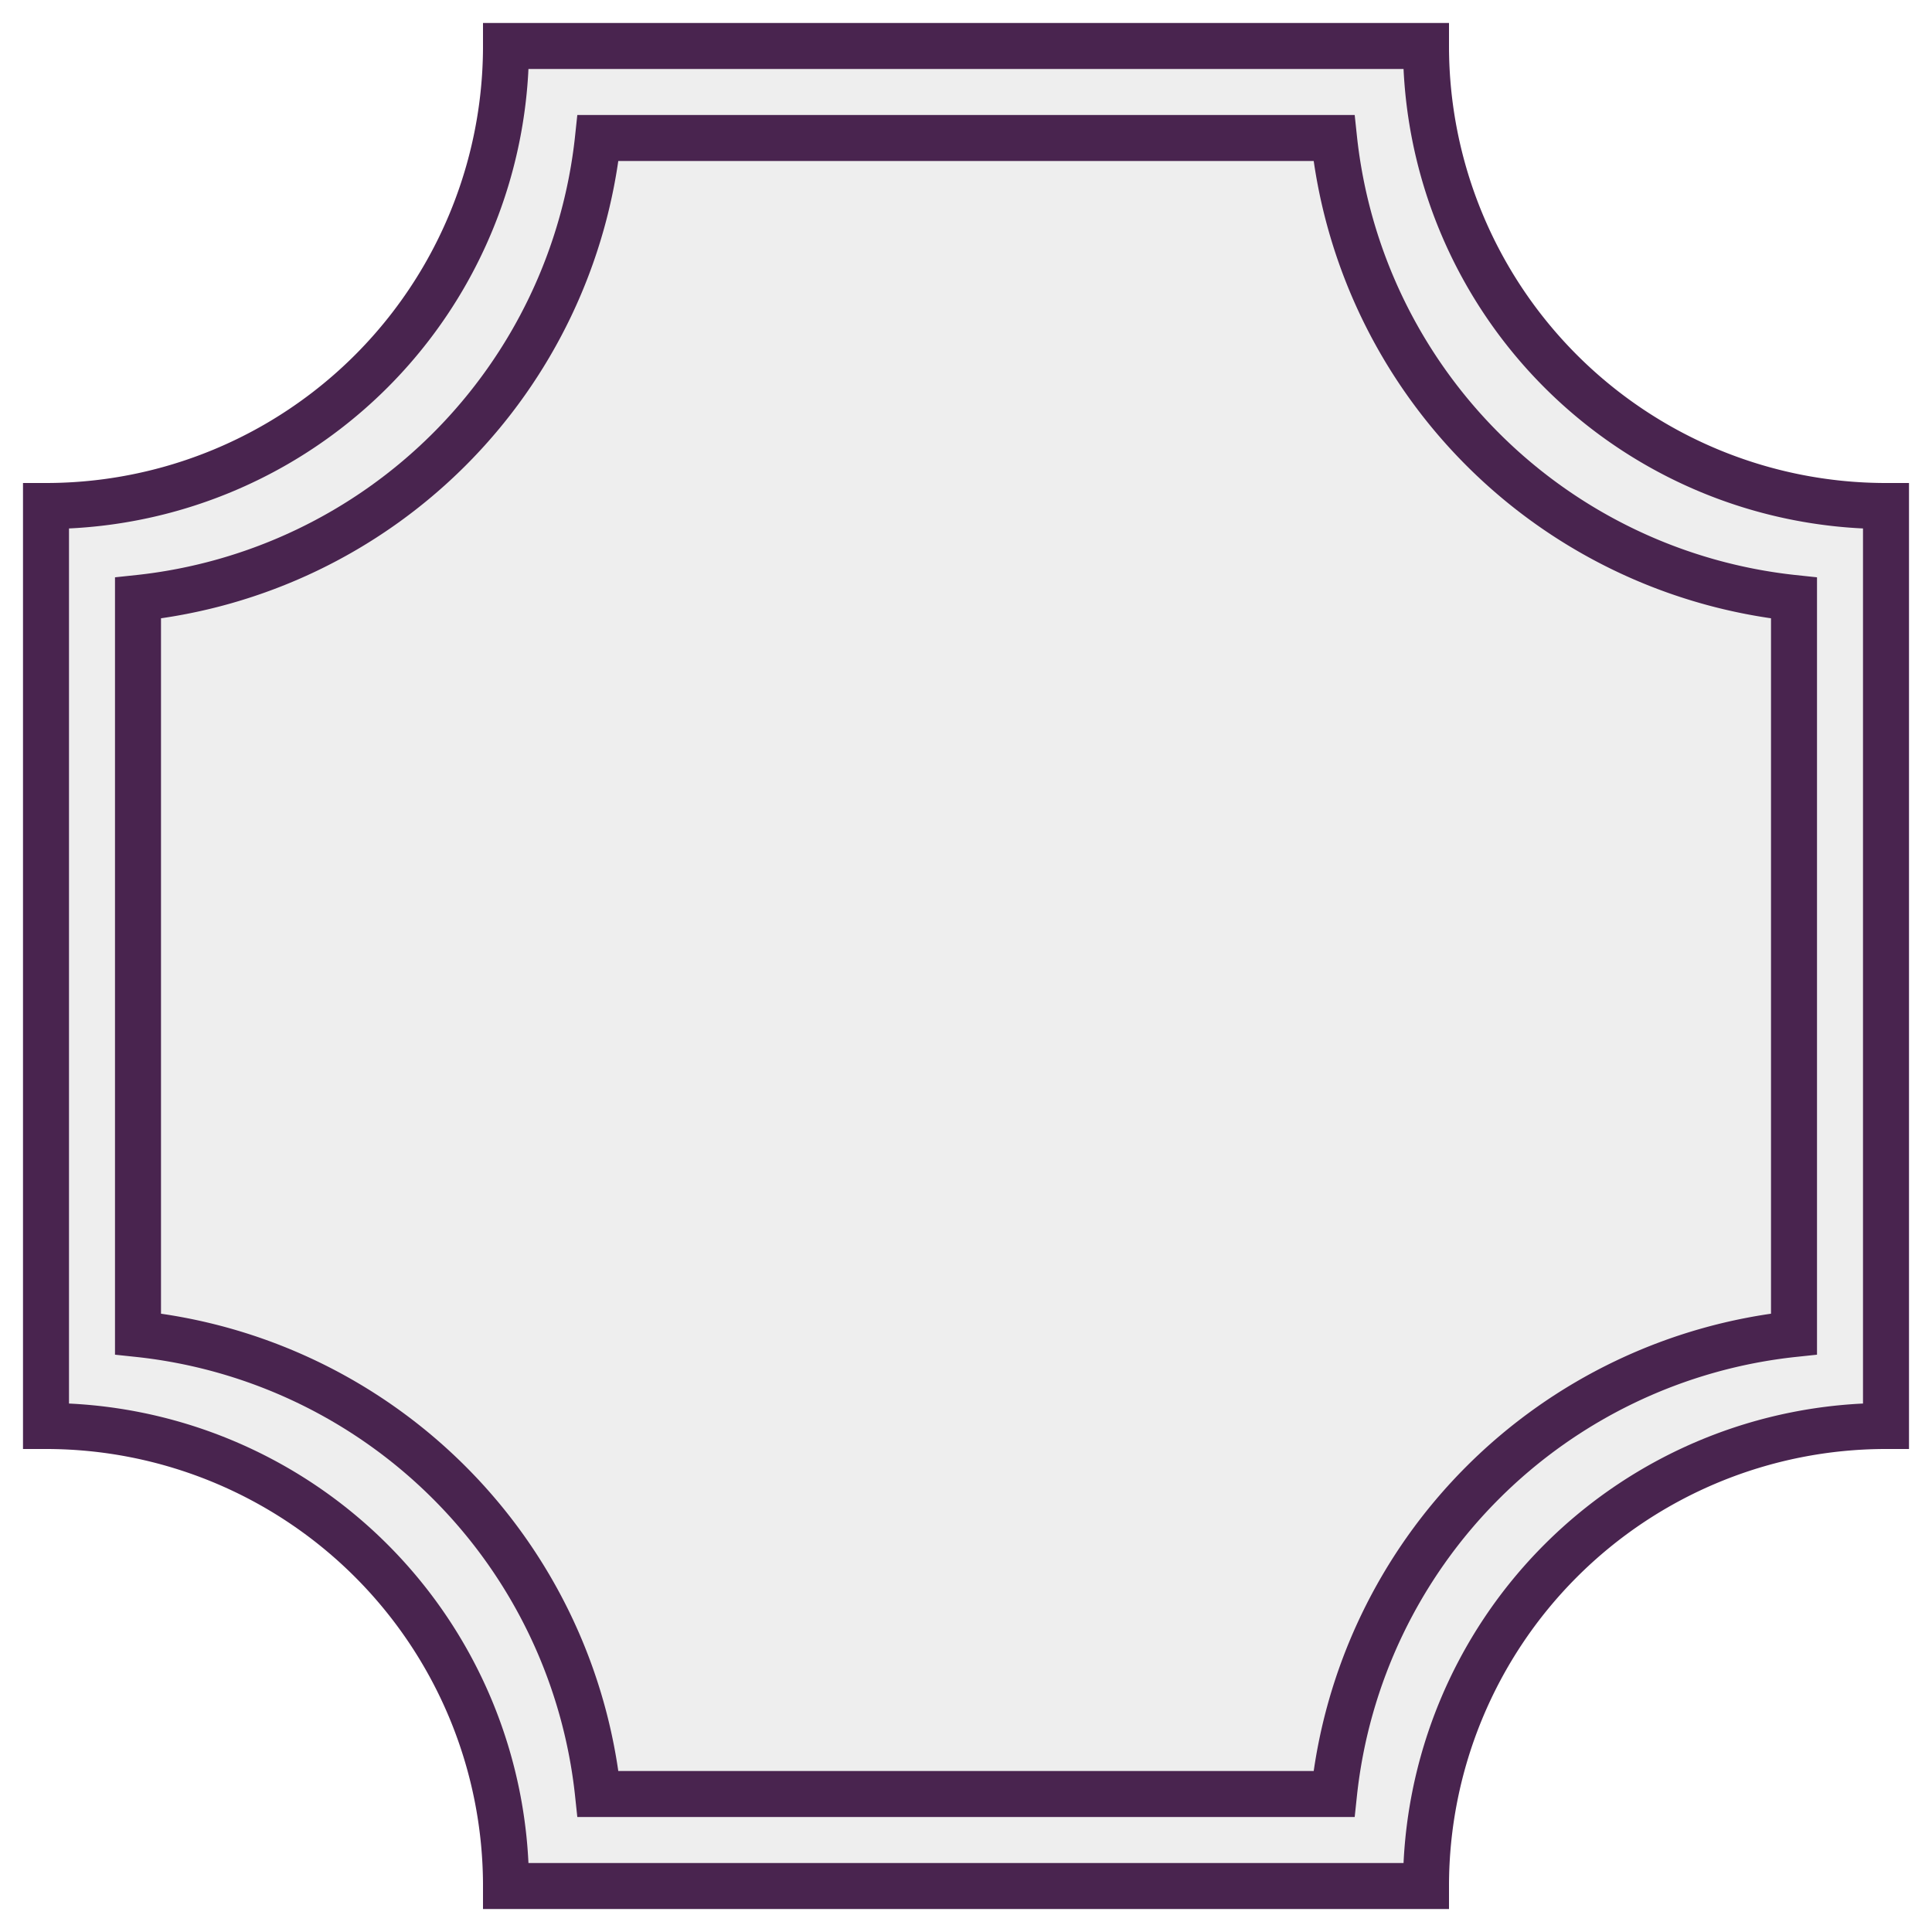 <svg version="1.0" xmlns="http://www.w3.org/2000/svg" width="420" height="420" style="fill: #000; fill-opacity: 0.07;">
    <path d="M10,110 A100,100 0 0 0 110,10 L310,10 A100,100 0 0 0 410,110 L410,310 A100,100 0 0 0 310,410 L110,410 A100,100 0 0 0 10,310 z" stroke="#49244F" stroke-width="10"/>
    <path d="M30,130 A112.5,112.5 0 0 0 130,30 L290,30 A112.5,112.5 0 0 0 390,130 L390,290 A112.5,112.5 0 0 0 290,390 L130,390 A112.5,112.5 0 0 0 30,290 z" stroke="#49244F" stroke-width="10" style="fill:none;"/>
</svg>
